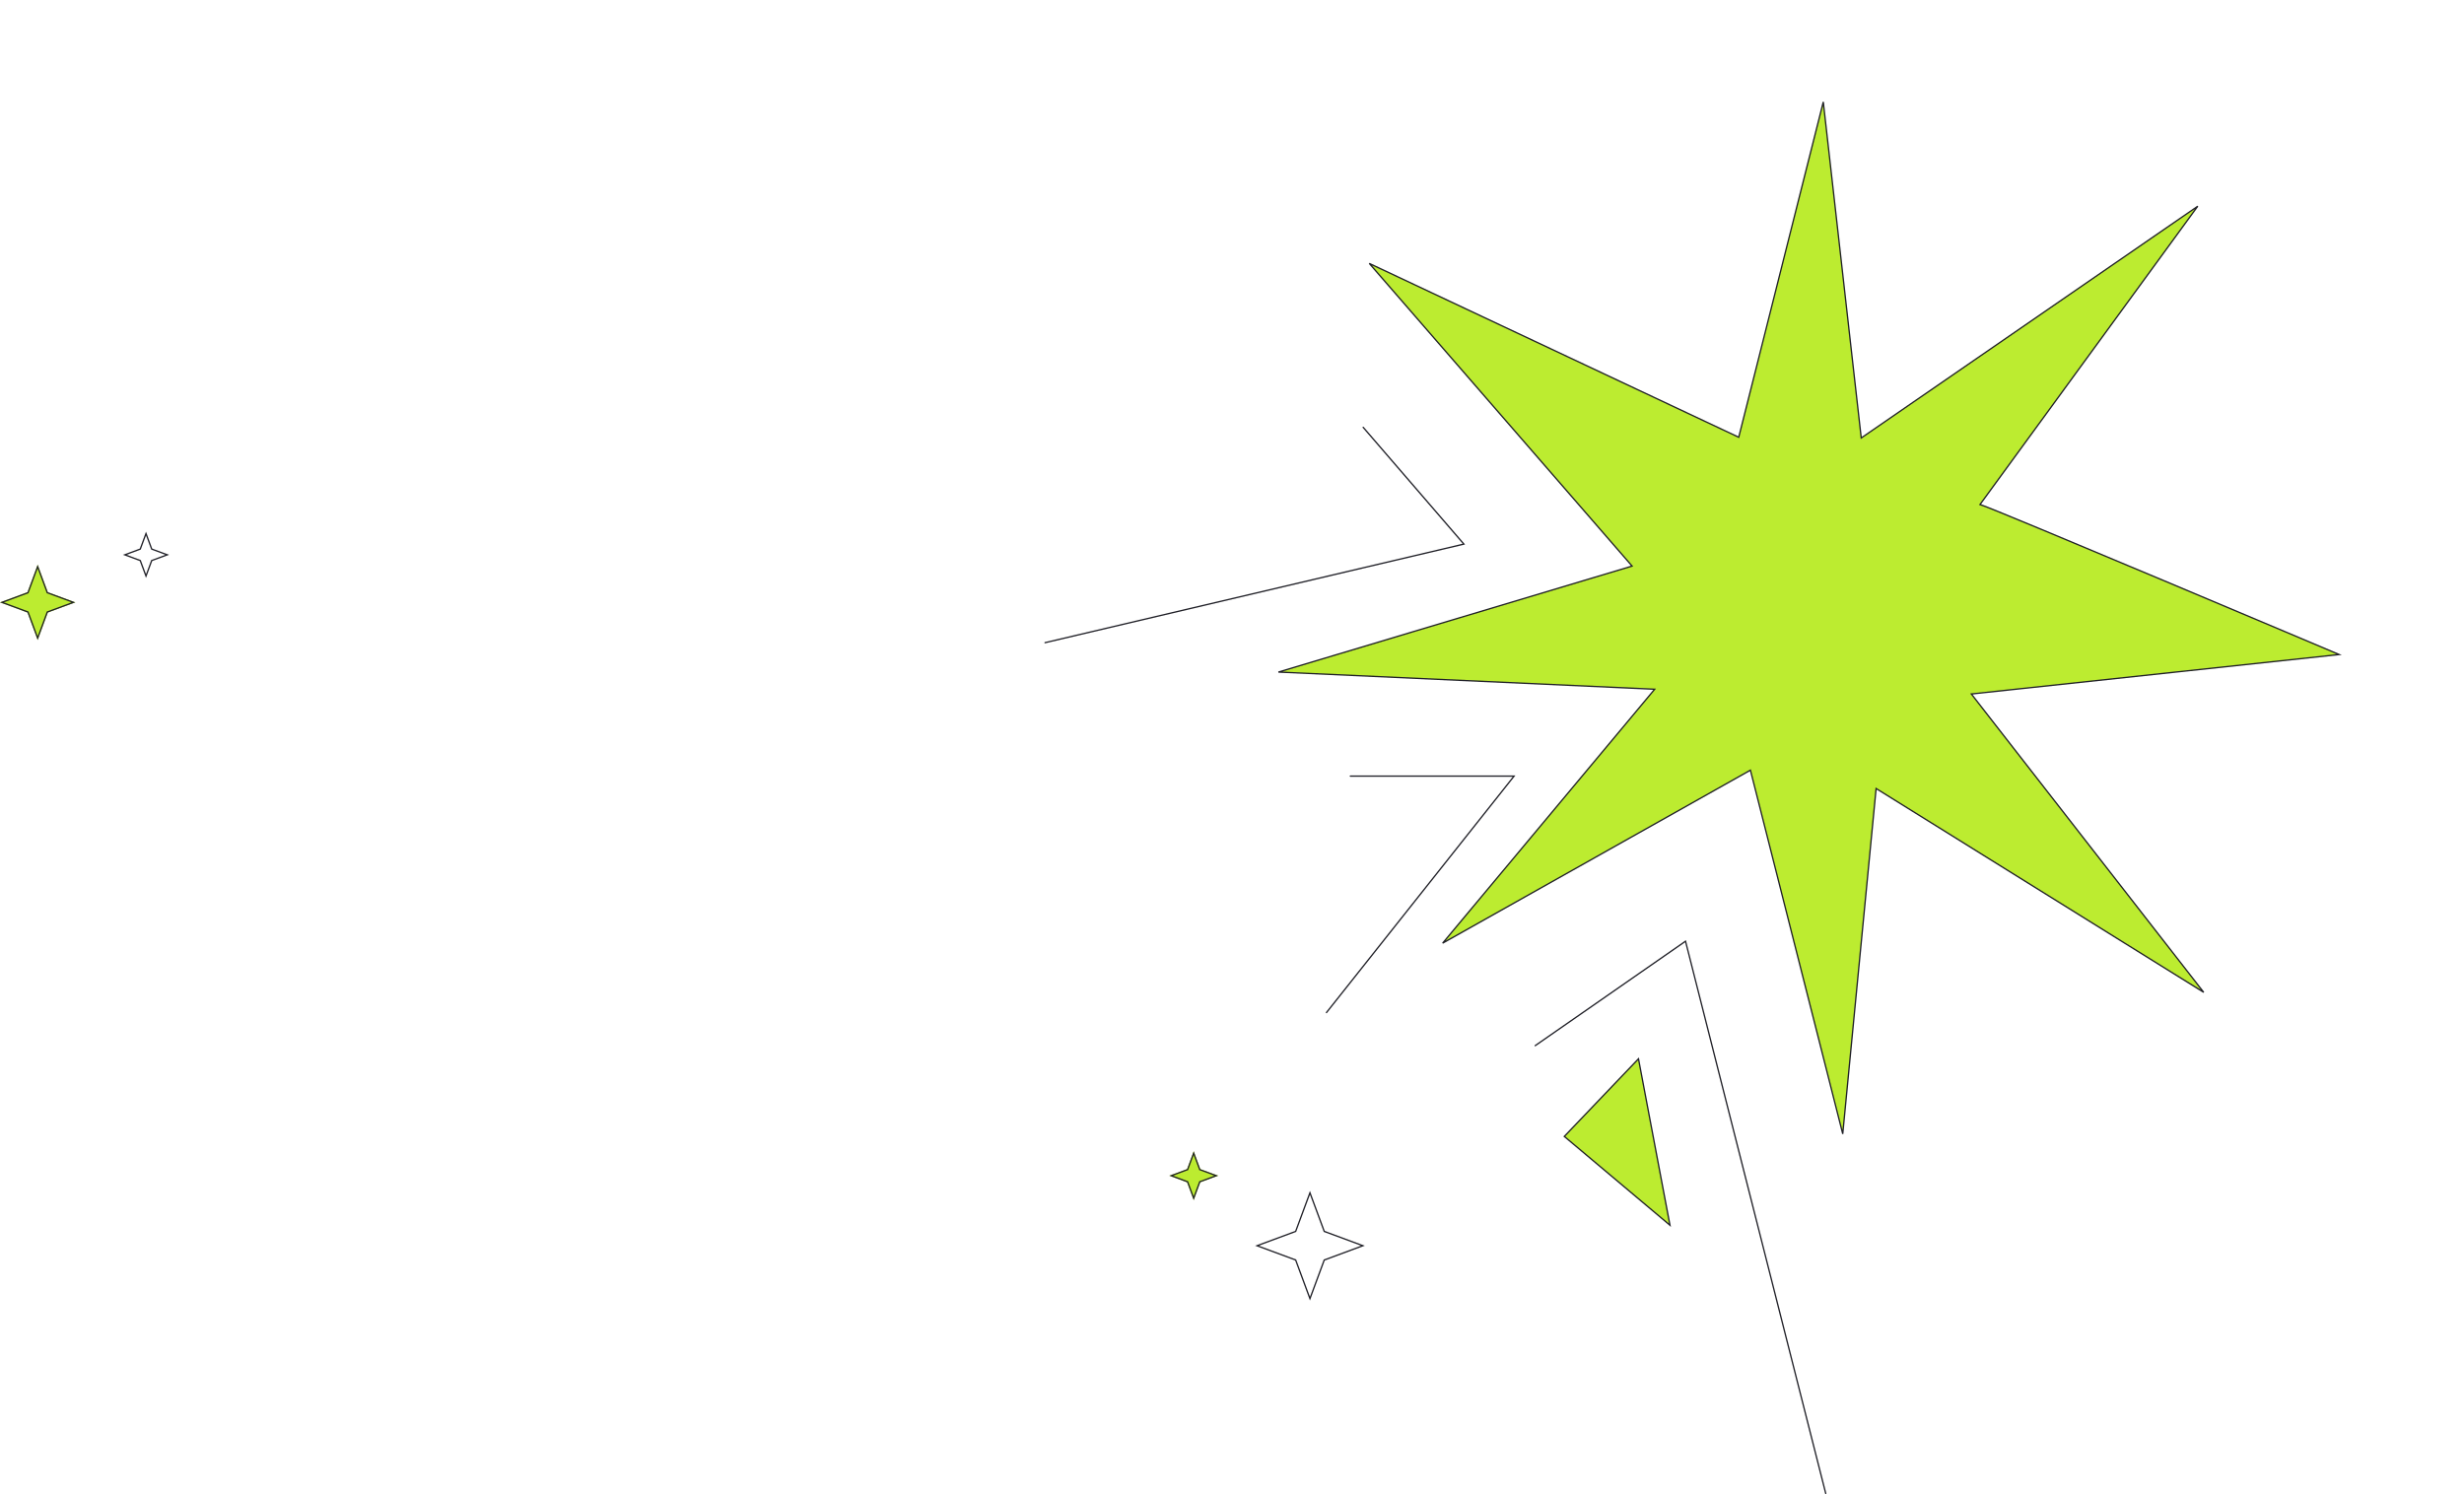 <svg width="1864.99" height="1130.996" viewBox="0 0 1864.99 1131" fill="none" xmlns="http://www.w3.org/2000/svg" xmlns:xlink="http://www.w3.org/1999/xlink">
	<desc>
			Created with Pixso.
	</desc>
	<defs/>
	<path id="Vector 4780" d="M1031.79 323.49L1108 411.87L791 486.49" stroke="#202027" stroke-opacity="1" stroke-width="1" stroke-linecap="round"/>
	<path id="Vector" d="M1498.68 381.89C1508.11 384.52 1770.51 495.47 1770.51 495.47L1492.11 525.34L1667.98 751.17L1420.03 596.9L1394.77 858.35L1324.88 583.01L1091.93 713.96L1252.41 521.74L967.63 508.74L1235.31 428.5L1036.41 199.41L1316.04 330.98L1380.03 77.16L1408.77 331.53L1663.48 156.09L1498.68 381.89Z" fill="#BCEC30" fill-opacity="1" fill-rule="nonzero"/>
	<path id="Vector" d="M1770.51 495.47L1492.11 525.34L1667.98 751.17L1420.03 596.9L1394.77 858.35L1324.88 583.01L1091.93 713.96L1252.41 521.74L967.63 508.74L1235.31 428.5L1036.41 199.41L1316.04 330.98L1380.03 77.16L1408.77 331.53L1663.48 156.09L1498.68 381.89C1508.11 384.52 1770.51 495.47 1770.51 495.47Z" stroke="#202027" stroke-opacity="1" stroke-width="1"/>
	<path id="Vector 4781" d="M1022.08 587.49L1146 587.49L1004 766.49" stroke="#202027" stroke-opacity="1" stroke-width="1" stroke-linecap="round"/>
	<path id="Vector 4782" d="M1162 791.54L1275.76 712.49L1381.88 1130.5" stroke="#202027" stroke-opacity="1" stroke-width="1" stroke-linecap="round"/>
	<path id="Vector 4788" d="M1240.16 801.49L1184 860.26L1264 927.49L1240.16 801.49Z" fill="#BCEC30" fill-opacity="1" fill-rule="nonzero"/>
	<path id="Vector 4788" d="M1240.16 801.49L1264 927.49L1184 860.26L1240.16 801.49Z" stroke="#202027" stroke-opacity="1" stroke-width="1"/>
	<path id="Star 13" d="M28.5 427.48L20.8 448.28L0 455.98L20.8 463.68L28.5 484.48L36.19 463.68L57 455.98L36.19 448.28L28.5 427.48Z" fill="#BCEC30" fill-opacity="1" fill-rule="evenodd"/>
	<path id="Star 13" d="M20.8 448.28L0 455.98L20.8 463.68L28.5 484.48L36.19 463.68L57 455.98L36.19 448.28L28.5 427.48L20.8 448.28ZM28.5 430.36L21.58 449.06L2.88 455.98L21.58 462.9L28.5 481.6L35.41 462.9L54.11 455.98L35.41 449.06L28.5 430.36Z" fill="#202027" fill-opacity="1" fill-rule="evenodd"/>
	<path id="Star 14" d="M903.5 871.48L898.5 884.99L885 889.98L898.5 894.98L903.5 908.48L908.49 894.98L922 889.98L908.49 884.99L903.5 871.48Z" fill="#BCEC30" fill-opacity="1" fill-rule="evenodd"/>
	<path id="Star 14" d="M898.5 884.99L885 889.98L898.5 894.98L903.5 908.48L908.49 894.98L922 889.98L908.49 884.99L903.5 871.48L898.5 884.99ZM903.5 874.36L899.28 885.76L887.88 889.98L899.28 894.2L903.5 905.6L907.71 894.2L919.11 889.98L907.71 885.76L903.5 874.36Z" fill="#202027" fill-opacity="1" fill-rule="evenodd"/>
	<path id="Star 15" d="M105.77 415.26L93 419.98L105.77 424.71L110.5 437.48L115.22 424.71L128 419.98L115.22 415.26L110.5 402.48L105.77 415.26ZM110.5 405.36L106.55 416.03L95.88 419.98L106.55 423.93L110.5 434.6L114.44 423.93L125.11 419.98L114.44 416.03L110.5 405.36Z" fill="#202027" fill-opacity="1" fill-rule="evenodd"/>
	<path id="Star 16" d="M980.29 931.77L950 942.98L980.29 954.19L991.5 984.48L1002.71 954.19L1033 942.98L1002.71 931.77L991.5 901.48L980.29 931.77ZM991.5 904.36L981.06 932.55L952.88 942.98L981.06 953.41L991.5 981.6L1001.93 953.41L1030.12 942.98L1001.93 932.55L991.5 904.36Z" fill="#202027" fill-opacity="1" fill-rule="evenodd"/>
</svg>
